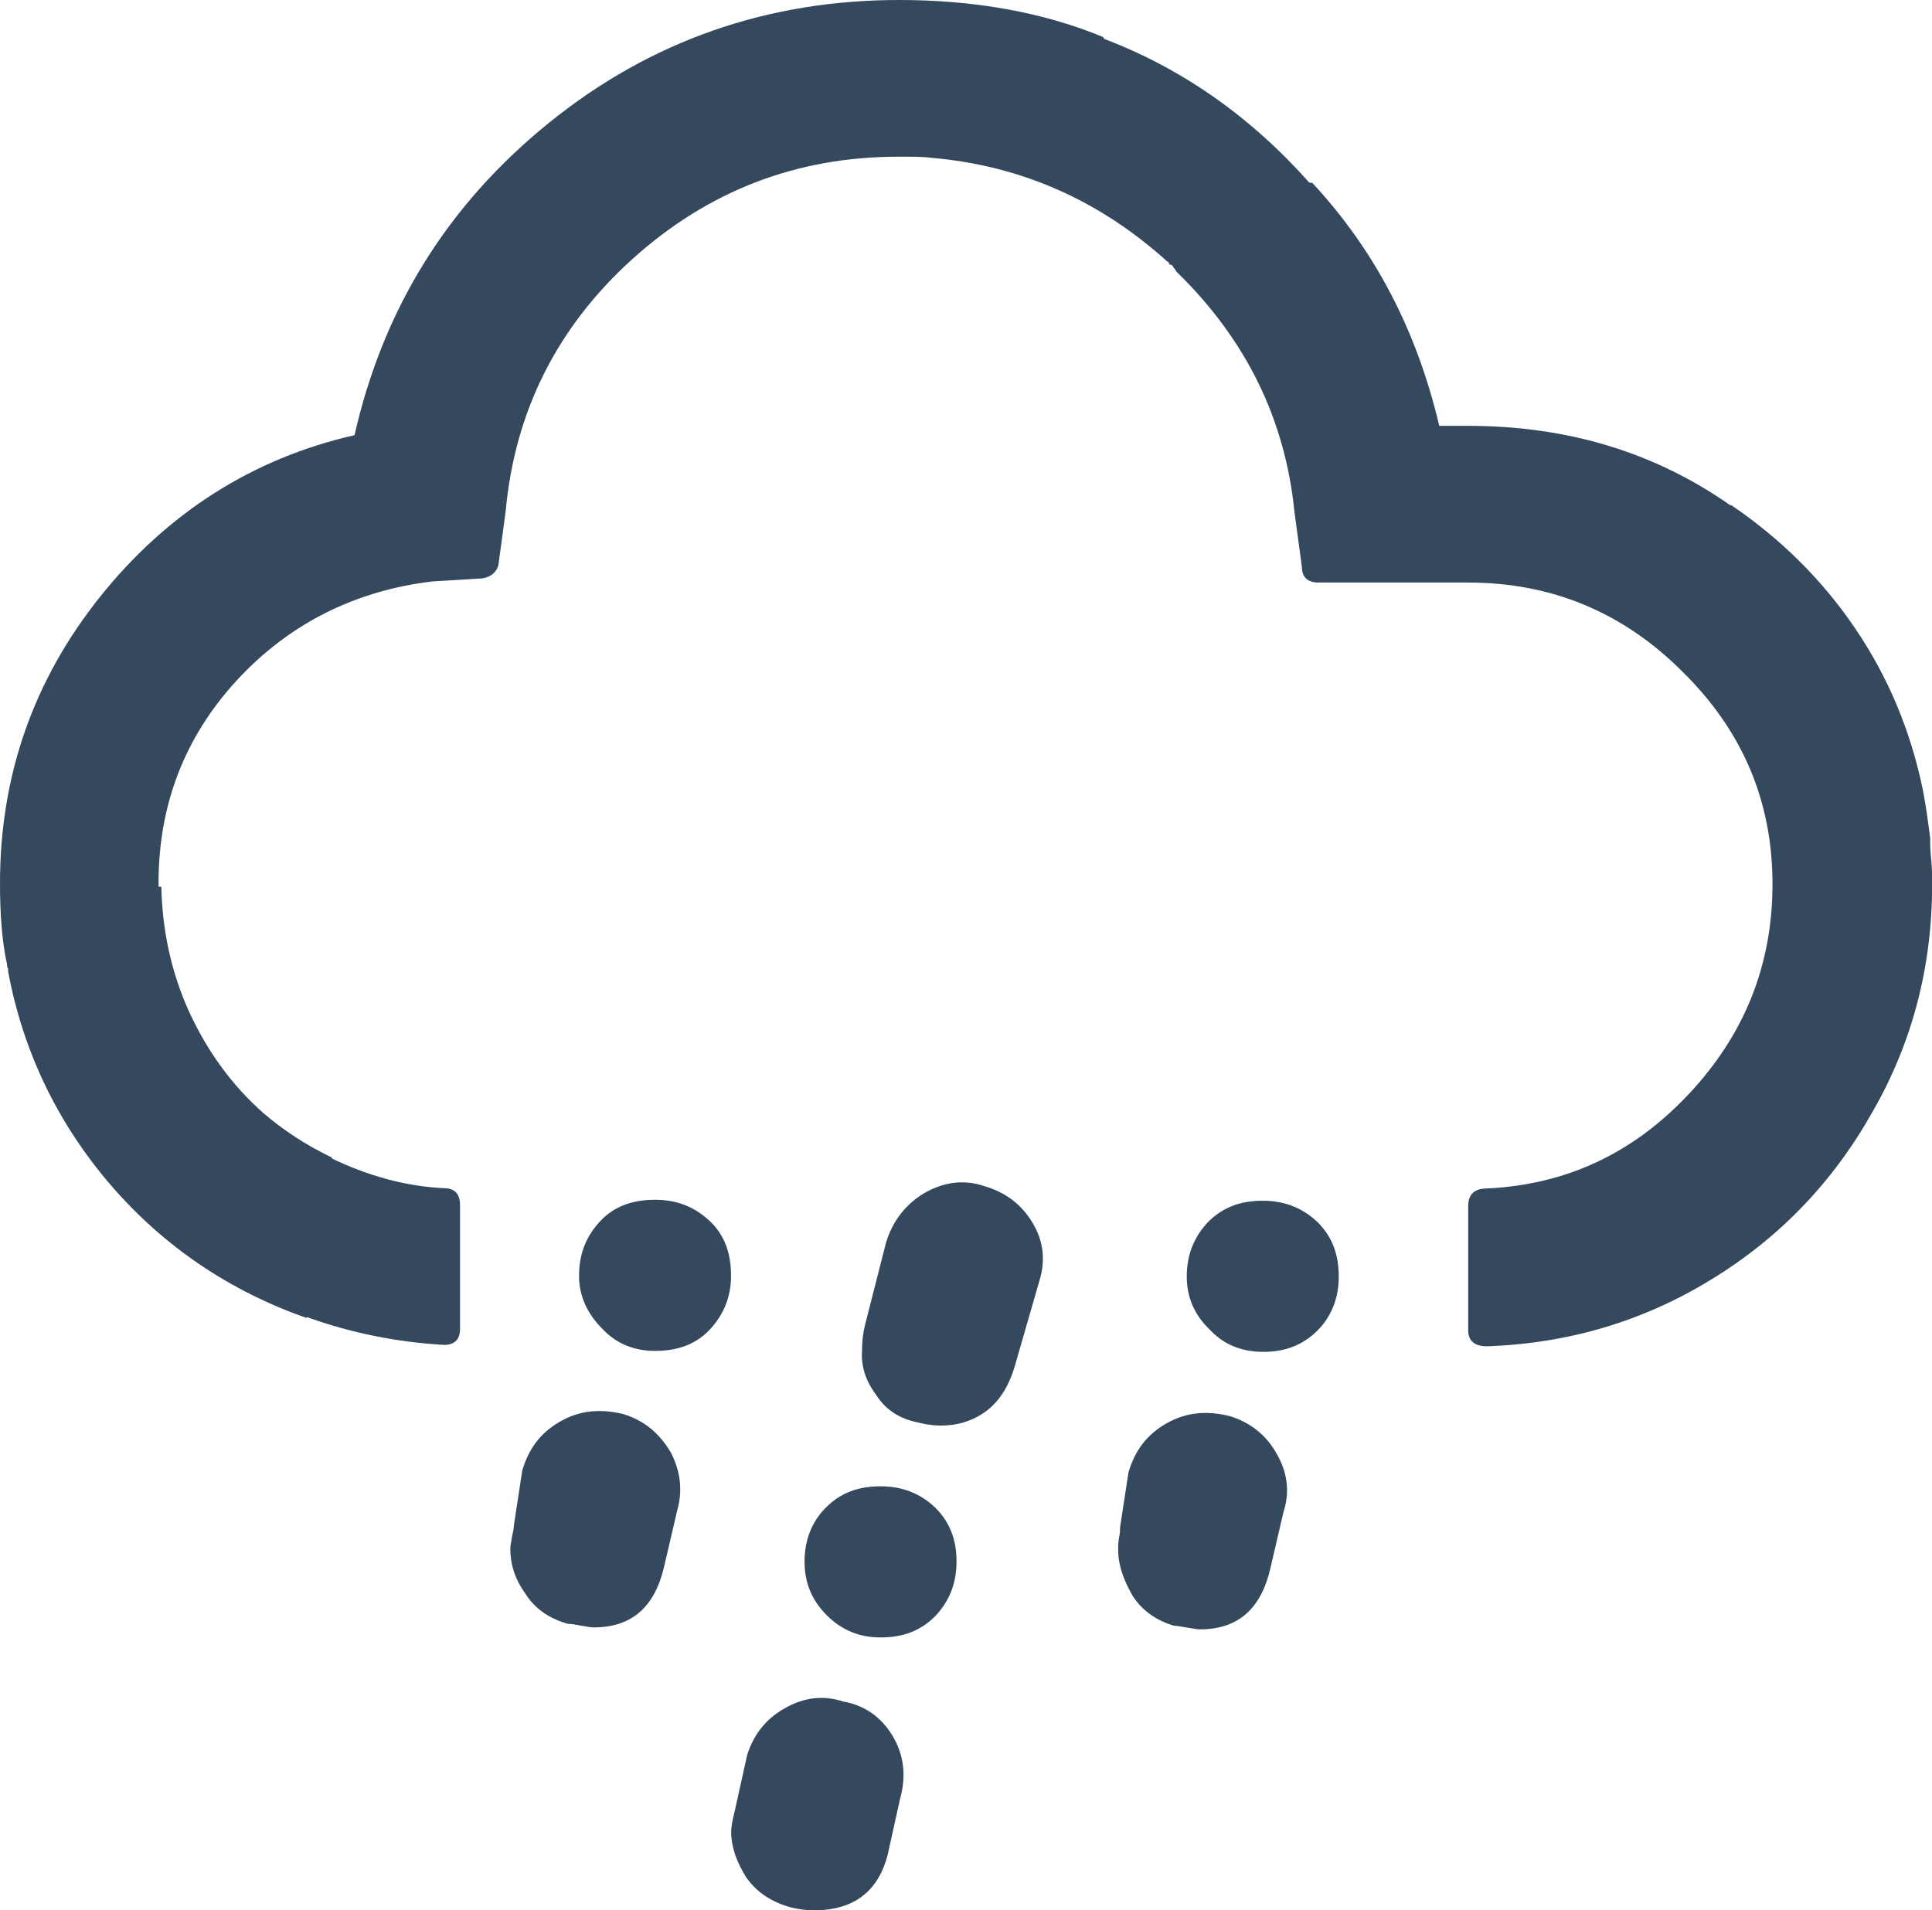 <?xml version="1.0" encoding="utf-8"?>
<!-- Generator: Adobe Illustrator 18.0.0, SVG Export Plug-In . SVG Version: 6.00 Build 0)  -->
<!DOCTYPE svg PUBLIC "-//W3C//DTD SVG 1.1//EN" "http://www.w3.org/Graphics/SVG/1.1/DTD/svg11.dtd">
<svg version="1.1" id="Layer_1" xmlns="http://www.w3.org/2000/svg" xmlns:xlink="http://www.w3.org/1999/xlink" x="0px" y="0px"
	 viewBox="272.7 495.3 1388 1372.7" enable-background="new 272.7 495.3 1388 1372.7" xml:space="preserve">
<path fill="#34495E" d="M272.7,1130c0-77.3,24-146,72-206c48-60,109.3-99.3,182.7-116c20.7-91.3,67.3-166,140-224.7
	s156.7-88,251.3-88c54,0,103.3,8.7,146.7,26.7c0,0.7,0,0.7,0.7,1.3c56,21.3,105.3,56,147.3,103.3h2c45.3,48.7,75.3,106.7,91.3,174.7
	h20.7c72,0,134.7,19.3,188.7,57.3V858c35.3,24,65.3,53.3,89.3,88.7c24,35.3,40,74,48.7,116c2.7,14,4,25.3,5.3,34.7v4
	c0,0.7,0,4,0.7,11.3c0.7,7.3,0.7,12.7,0.7,16v2c0,58.7-14,113.3-42.7,163.3c-28,50-66.7,90.7-116,120.7c-48.7,30-102.7,46-161.3,48
	c-8.7,0-13.3-4-13.3-11.3V1362c0-8.7,4.7-12.7,13.3-12.7c57.3-2.7,105.3-25.3,145.3-68c40-42.7,60-92.7,60-150.7
	c0-59.3-21.3-110-64.7-152.7c-42.7-42.7-94-64-154-64H1220c-8,0-12-4-12-11.3l-5.3-39.3c-6.7-66.7-34.7-124-84.7-172.7
	c-0.7-0.7-0.7-1.3-1.3-2c-0.7-0.7-1.3-1.3-1.3-2c-0.7-0.7-1.3-1.3-2.7-1.3c0-1.3-0.7-2-1.3-2c-48.7-44-105.3-69.3-170.7-74.7
	c-4.7-0.7-12-0.7-22.7-0.7c-73.3,0-136.7,24.7-190.7,73.3c-54,48.7-84.7,109.3-91.3,181.3l-5.3,39.3c-2,6-7.3,9.3-14.7,9.3l-32.7,2
	c-56,6.7-103.3,30.7-140.7,71.3c-37.3,40.7-56,89.3-56,145.3v2.7h2c0.7,32,7.3,62,20,90c13.3,28.7,30.7,52.7,53.3,72.7
	c14,12,30,22.7,49.3,32v0.7c26.7,12.7,53.3,20,80.7,21.3c7.3,0,11.3,4,11.3,12v89.3c0,7.3-4,11.3-11.3,11.3
	c-34.7-2-67.3-8.7-98.7-20v0.7c-55.3-19.3-102.7-51.3-140.7-95.3s-63.3-96-74-154v-2c-0.7-0.7-0.7-1.3-0.7-2.7
	C274,1171.3,272.7,1151.3,272.7,1130z M639.3,1608c0-2,0.7-4.7,1.3-8.7c0.7-3.3,1.3-6,1.3-8l6-39.3c4.7-16,13.3-27.3,27.3-35.3
	c14-8,28.7-9.3,45.3-5.3c15.3,4.7,26,14,34,27.3c7.3,14,8.7,28,4.7,42l-9.3,40c-6.7,29.3-23.3,44-50.7,44c-2,0-5.3-0.7-9.3-1.3
	c-4-0.7-6.7-1.3-9.3-1.3c-14-4-24-11.3-30.7-22C642.7,1630,639.3,1619.3,639.3,1608z M688.7,1412c0-16,5.3-28.7,15.3-39.3
	c10-10.7,23.3-15.3,39.3-15.3c16,0,28.7,5.3,39.3,15.3c10.7,10,15.3,23.3,15.3,39.3c0,15.3-5.3,28-15.3,38.7
	c-10,10.7-23.3,15.3-39.3,15.3c-15.3,0-28-5.3-38-16C694.7,1439.3,688.7,1426.7,688.7,1412z M798,1811.3c0-2.7,0.7-7.3,2.7-15.3
	l8.7-39.3c4.7-15.3,14-26.7,27.3-34c14-8,28-9.3,42-4.7c15.3,2.7,27.3,11.3,35.3,24.7s10,28.7,5.3,45.3l-8.7,39.3
	c-6.7,27.3-24.7,40.7-53.3,40.7c-4.7,0-10.7-0.7-16-2c-14.7-4-25.3-11.3-32.7-22C802,1833.3,798,1822.7,798,1811.3z M850.7,1617.3
	c0-15.3,5.3-28.7,15.3-38.7c10.7-10.7,23.3-15.3,39.3-15.3c16,0,28.7,5.3,39.3,15.3c10.7,10.7,15.3,23.3,15.3,38.7
	c0,16-5.3,28.7-15.3,39.3c-10.7,10.7-23.3,15.3-39.3,15.3c-15.3,0-28-5.3-38.7-16C856,1645.3,850.7,1632.7,850.7,1617.3z M892,1466
	c0-6.7,0.7-12.7,2-18l15.3-60c4.7-15.3,14-27.3,27.3-35.3c14-8,28-10,42.7-5.3c16,4.7,27.3,13.3,35.3,26.7s9.3,27.3,4.7,42l-17.3,60
	c-5.3,18.7-14.7,30.7-27.3,37.3c-12.7,6.7-27.3,8-42.7,4c-13.3-2.7-23.3-9.3-30-20C894,1486.7,891.3,1476,892,1466z M1076,1608.7
	c0-2,0-5.3,0.7-8.7c0.7-3.3,0.7-6,0.7-7.3l6-39.3c4.7-16,13.3-27.3,27.3-35.3c14-8,28.7-9.3,45.3-5.3c15.3,4.7,26.7,14,34,27.3
	c8,14,9.3,28,4.7,42l-9.3,40c-6.7,29.3-23.3,44-50.7,44c-2,0-5.3-0.7-9.3-1.3c-4-0.7-7.3-1.3-9.3-1.3c-13.3-4-23.3-11.3-30-22
	C1080,1630.7,1076,1620,1076,1608.7z M1125.3,1412.7c0-16,5.3-28.7,15.3-39.3c10.7-10.7,23.3-15.3,39.3-15.3
	c16,0,28.7,5.3,39.3,15.3c10.7,10.7,15.3,23.3,15.3,39.3c0,15.3-5.3,28.7-15.3,38.7s-22.7,15.3-38.7,15.3c-16,0-28.7-5.3-38.7-16
	C1131.3,1440.7,1125.3,1428,1125.3,1412.7z"/>
</svg>
